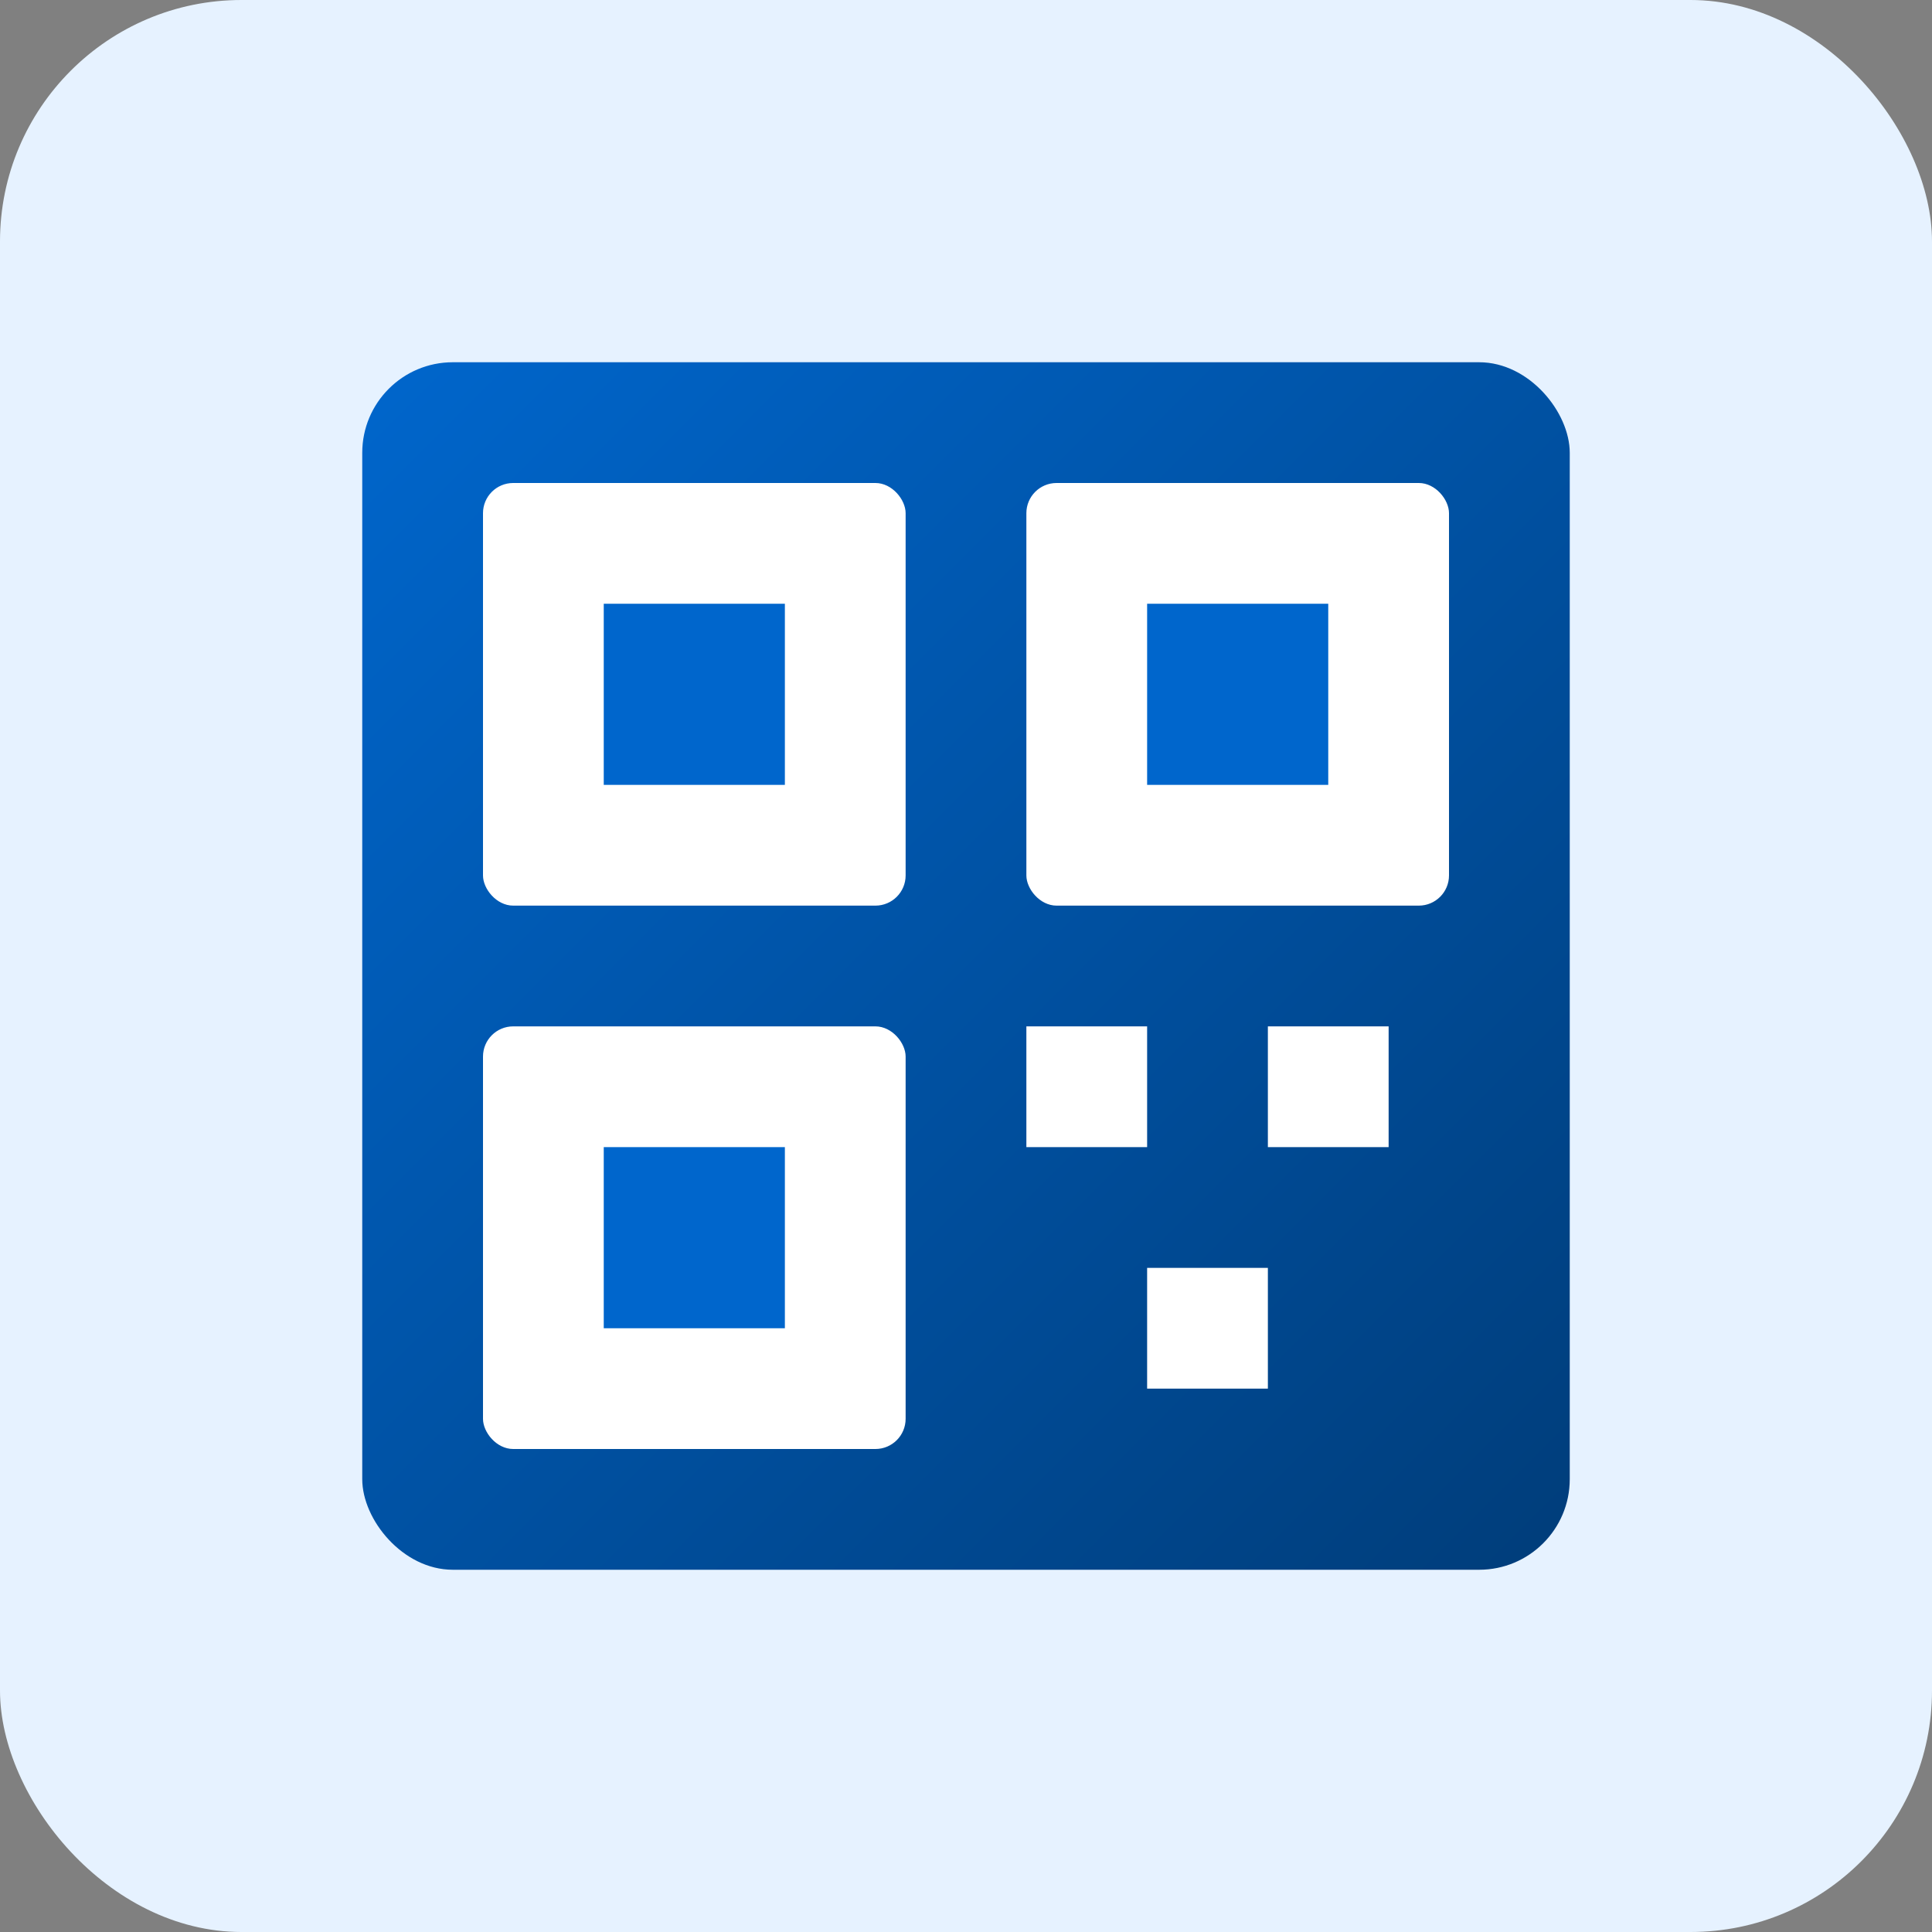 <svg xmlns="http://www.w3.org/2000/svg" viewBox="0 0 128 128">
  <rect x="0" y="0" width="128" height="128" fill="#808080" stroke="none"/>
  <defs>
    <linearGradient id="qrisGradient" x1="0%" y1="0%" x2="100%" y2="100%">
      <stop offset="0%" stop-color="#0066CC" />
      <stop offset="100%" stop-color="#003D7A" />
    </linearGradient>
  </defs>
  <rect width="128" height="128" rx="16" fill="#E6F2FF" />
  <rect x="24" y="24" width="80" height="80" rx="6" fill="url(#qrisGradient)" />
  <rect x="32" y="32" width="28" height="28" rx="2" fill="#FFFFFF" />
  <rect x="68" y="32" width="28" height="28" rx="2" fill="#FFFFFF" />
  <rect x="32" y="68" width="28" height="28" rx="2" fill="#FFFFFF" />
  <rect x="40" y="40" width="12" height="12" fill="#0066CC" />
  <rect x="76" y="40" width="12" height="12" fill="#0066CC" />
  <rect x="40" y="76" width="12" height="12" fill="#0066CC" />
  <rect x="68" y="68" width="8" height="8" fill="#FFFFFF" />
  <rect x="84" y="68" width="8" height="8" fill="#FFFFFF" />
  <rect x="76" y="84" width="8" height="8" fill="#FFFFFF" />
</svg>
